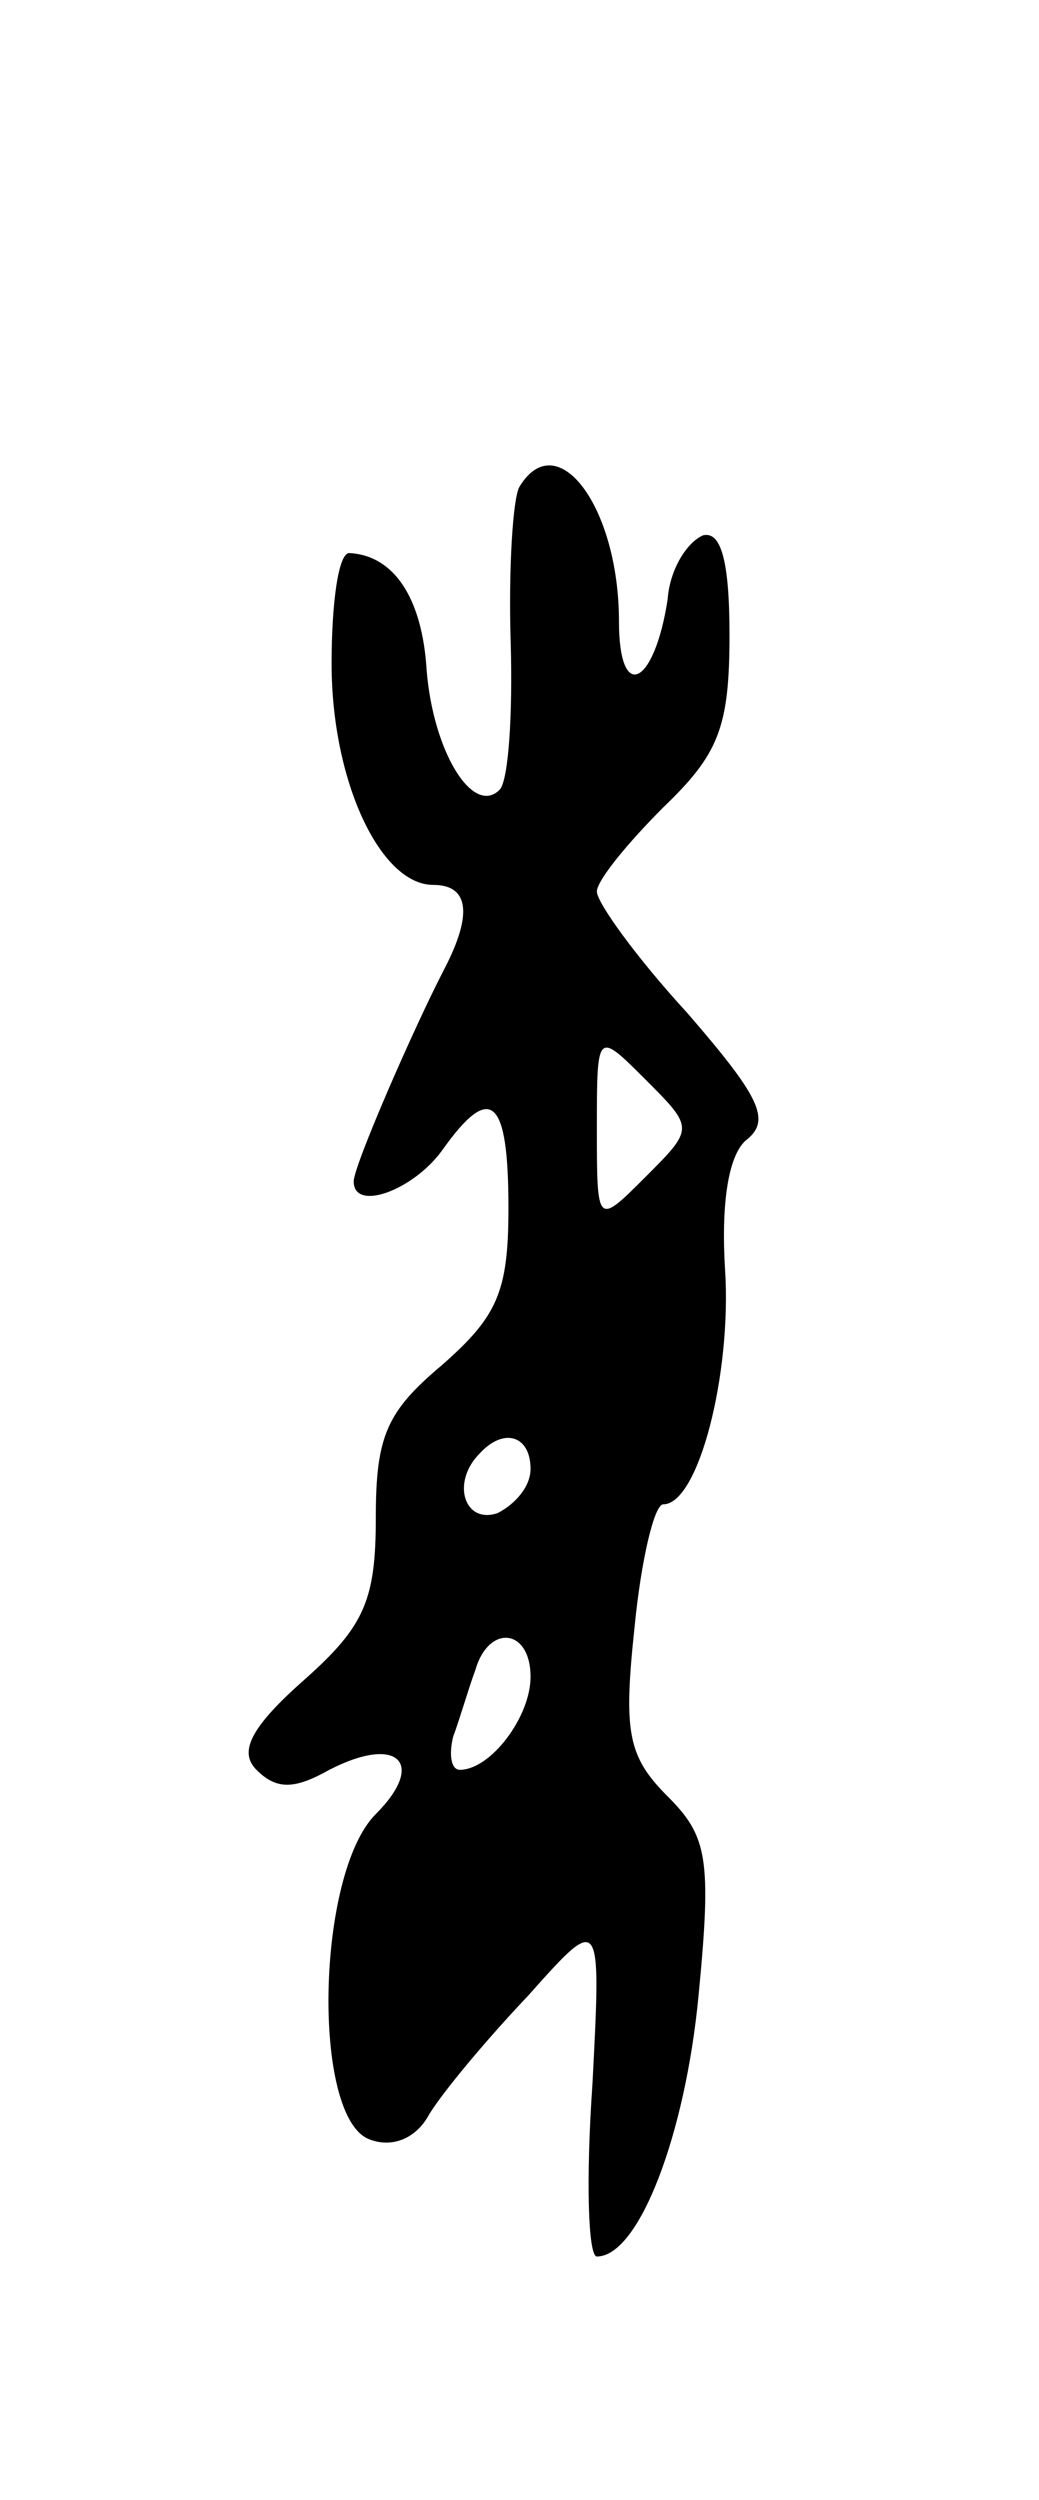 <svg version="1.0" xmlns="http://www.w3.org/2000/svg"
 width="47pt" height="113pt" viewBox="0 0 47 113"
 preserveAspectRatio="xMidYMid meet">
<g transform="translate(0,113) scale(0.1,-0.1)"
fill="#000000" stroke="none">
<path d="M235 910 c-3 -5 -5 -37 -4 -70 1 -33 -1 -63 -5 -67 -12 -12 -30 17
-33 54 -2 33 -15 52 -35 53 -5 0 -8 -23 -8 -50 0 -53 22 -100 46 -100 16 0 18
-13 5 -38 -14 -27 -41 -89 -41 -96 0 -14 27 -4 40 14 22 31 30 24 30 -26 0
-38 -5 -49 -30 -71 -25 -21 -30 -32 -30 -69 0 -37 -5 -49 -32 -73 -25 -22 -30
-33 -22 -41 9 -9 17 -9 33 0 31 16 44 3 21 -20 -27 -27 -29 -137 -3 -147 10
-4 21 0 27 11 6 10 26 34 45 54 33 37 33 37 29 -40 -3 -43 -2 -78 2 -78 19 0
40 55 46 118 6 62 4 72 -14 90 -18 18 -20 29 -15 76 3 31 9 56 13 56 16 0 31
59 28 106 -2 32 2 53 10 59 11 9 5 20 -27 57 -23 25 -41 50 -41 55 0 5 14 22
30 38 25 24 30 36 30 78 0 34 -4 47 -12 45 -7 -3 -15 -15 -16 -29 -6 -39 -22
-47 -22 -10 0 52 -28 89 -45 61z m57 -312 c-22 -22 -22 -22 -22 22 0 44 0 44
22 22 22 -22 22 -22 0 -44z m-52 -132 c0 -8 -7 -16 -15 -20 -15 -5 -21 14 -8
27 11 12 23 8 23 -7z m0 -94 c0 -18 -18 -42 -32 -42 -4 0 -5 7 -3 15 3 8 7 22
10 30 6 21 25 19 25 -3z"/>
</g>
</svg>
